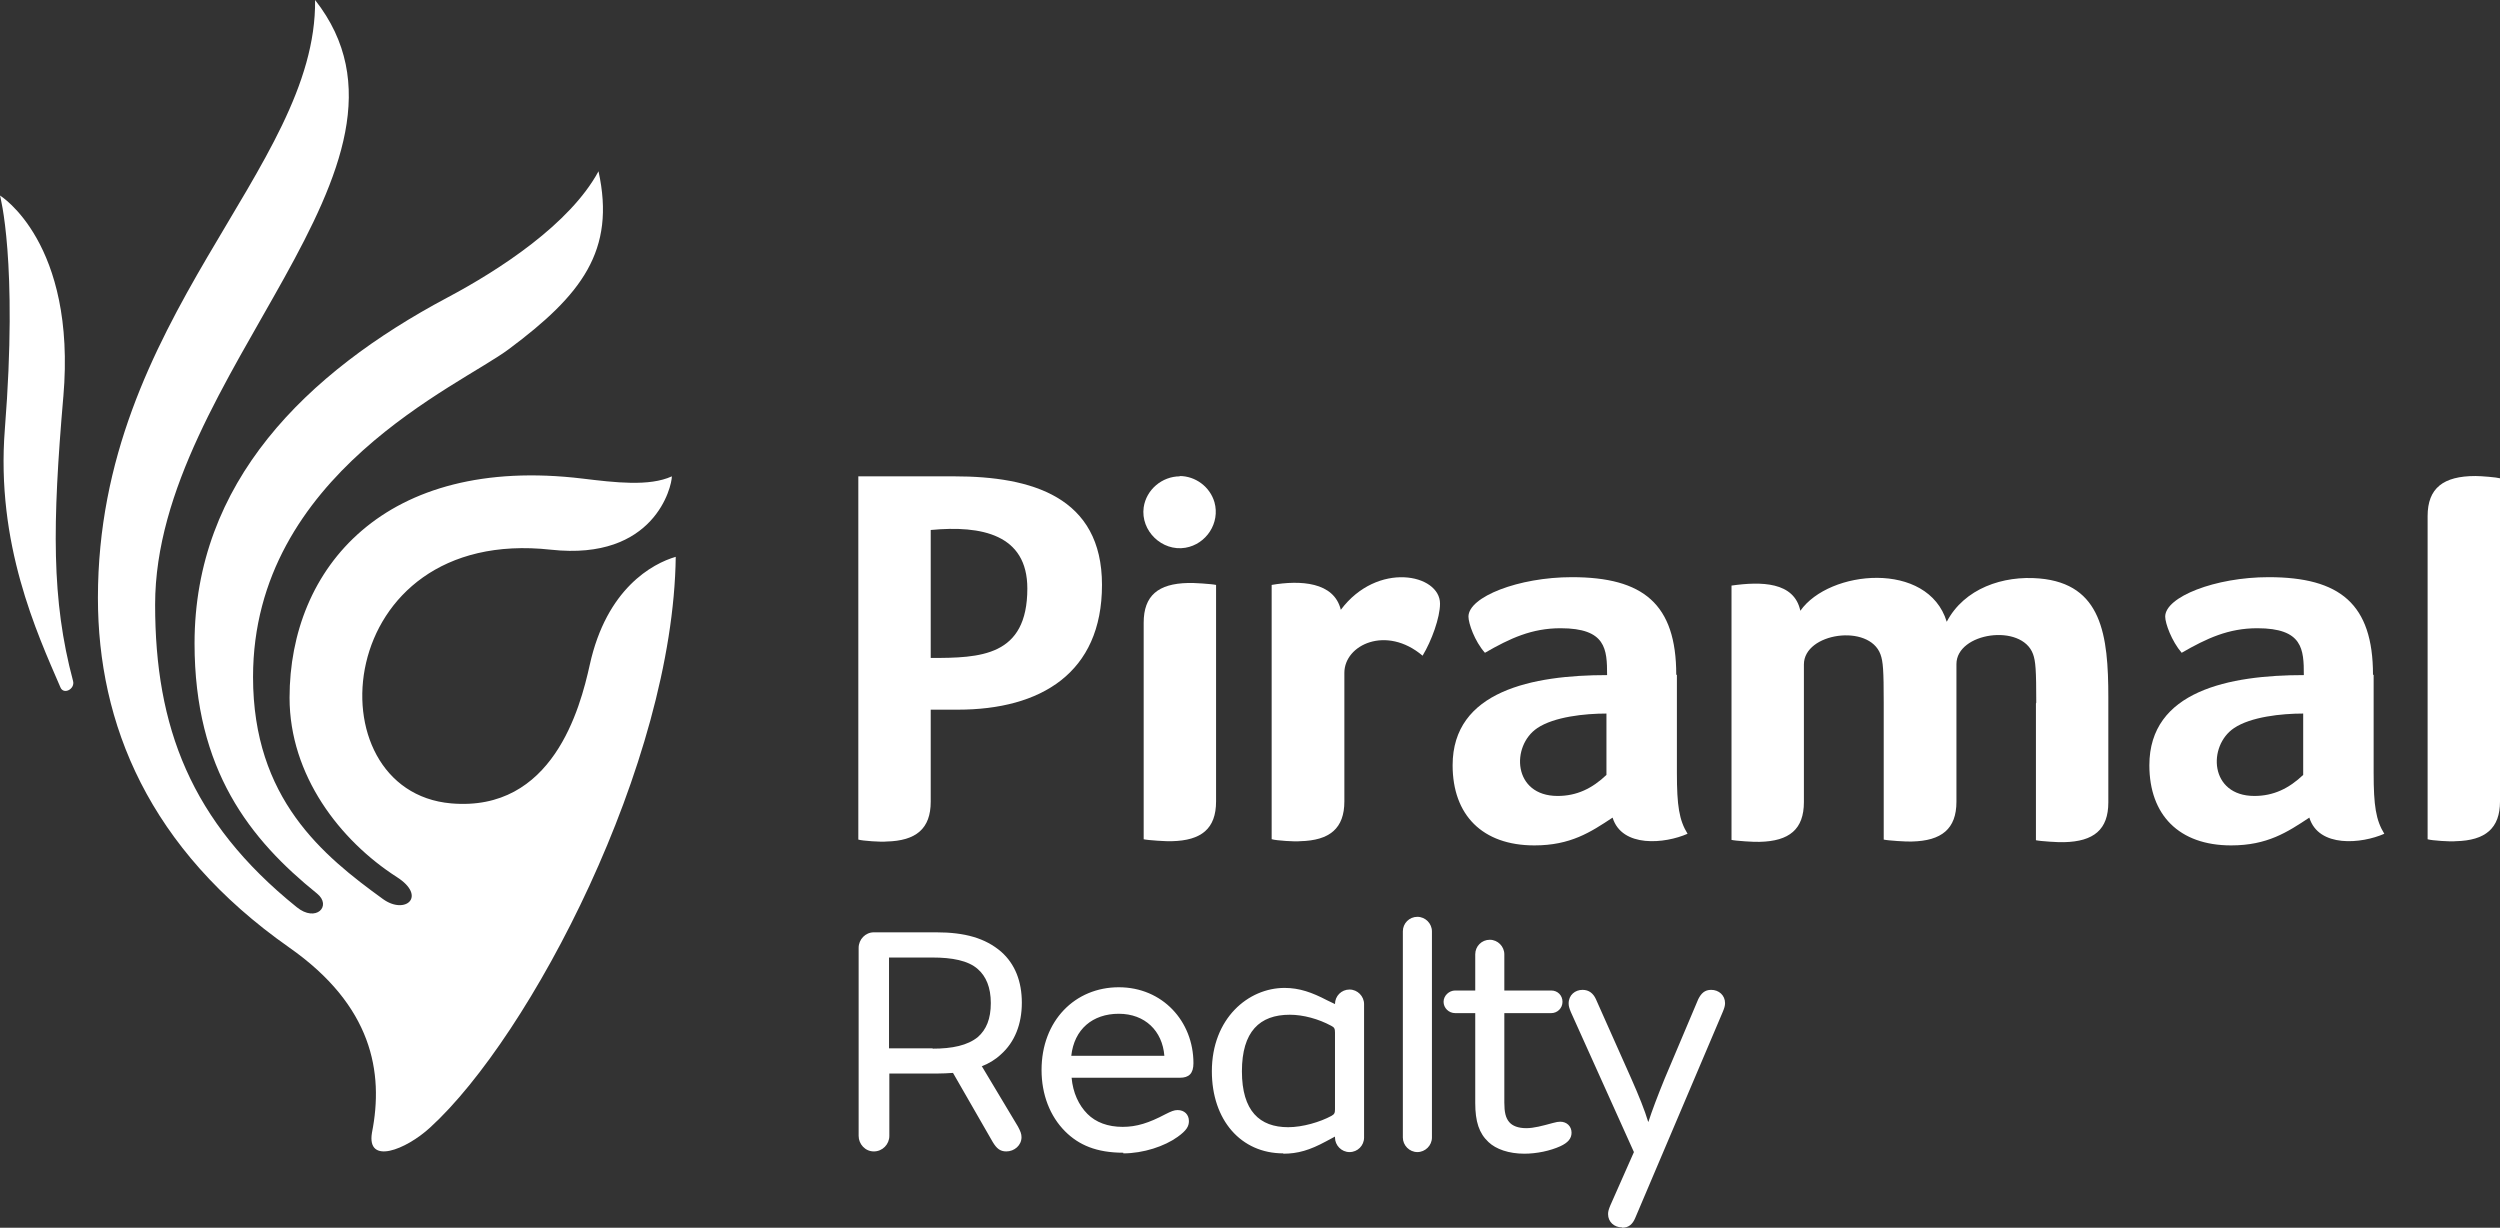 <?xml version="1.0" encoding="UTF-8"?>
<svg xmlns="http://www.w3.org/2000/svg" id="Layer_2" data-name="Layer 2" viewBox="0 0 77.36 37.99">
  <rect x="0" y="0" width="77.36" height="37.99" fill="#333333" stroke="none"/>
  <defs>
    <style>
      .cls-1, .cls-2 {
        fill: #fff;
      }

      .cls-2 {
        fill-rule: evenodd;
      }
    </style>
  </defs>
  <g id="Layer_1-2" data-name="Layer 1">
    <g>
      <path class="cls-1" d="m1.96,12.28c.41-4.78-1.96-6.23-1.96-6.23,0,0,.56,2.03.15,7.23-.28,3.55.99,6.3,1.72,7.99.1.24.46.05.39-.2-.67-2.51-.64-4.84-.3-8.8"></path>
      <path class="cls-1" d="m13.31,34.89c3.1-2.83,7.52-11.26,7.6-17.66-.72.21-2.14.98-2.66,3.34-.3,1.36-1.15,4.56-4.29,4.29-4.34-.38-3.71-8.6,3.09-7.85,3.21.35,3.74-1.96,3.74-2.27-.7.32-1.76.19-2.76.07-6.13-.74-9.07,2.77-9.07,6.78,0,2.4,1.56,4.42,3.32,5.55.94.6.26,1.18-.43.68-1.85-1.34-4.02-3.1-4.02-6.87,0-6.29,6.42-9.02,7.92-10.15,2.24-1.67,3.31-3.04,2.77-5.5-.88,1.63-3.06,3.05-4.68,3.91-4.38,2.33-7.82,5.72-7.82,10.7,0,3.92,1.72,6.07,3.79,7.74.47.38-.03.91-.63.42-3.29-2.65-4.38-5.59-4.38-9.36C4.8,11.58,13.79,5.14,9.75,0c.06,5.24-6.72,9.82-6.72,18.5,0,3.89,1.56,7.76,5.92,10.82,2.57,1.8,2.93,3.86,2.56,5.73-.17,1.01,1.05.53,1.8-.16"></path>
      <path class="cls-1" d="m36.51,14.74c-.55,0-1.04.41-1.12.96-.1.73.57,1.37,1.29,1.25.65-.11,1.08-.77.9-1.41-.14-.48-.59-.81-1.08-.81"></path>
      <path class="cls-1" d="m73.43,20.88c0-2.19-1.02-3.02-3.23-3.02-1.65,0-3.2.61-3.2,1.22,0,.21.2.76.51,1.12.78-.45,1.45-.76,2.34-.76,1.41,0,1.44.65,1.44,1.45-2.31,0-4.78.49-4.78,2.79,0,1.54.92,2.48,2.53,2.48,1.12,0,1.74-.41,2.42-.86.29.94,1.62.81,2.32.5-.26-.42-.33-.87-.33-1.88v-3.04Zm-2.15,3.09c-.45.43-.93.66-1.52.66-1.39,0-1.45-1.55-.63-2.1.52-.35,1.47-.45,2.14-.45v1.9Z"></path>
      <path class="cls-1" d="m51.87,20.88c0-2.19-1.02-3.02-3.23-3.02-1.65,0-3.2.61-3.2,1.22,0,.21.19.76.51,1.12.78-.45,1.45-.76,2.34-.76,1.41,0,1.44.65,1.44,1.45-2.31,0-4.78.49-4.78,2.79,0,1.54.92,2.48,2.53,2.48,1.12,0,1.74-.41,2.42-.86.29.94,1.62.81,2.32.5-.26-.42-.33-.87-.33-1.88v-3.04Zm-2.15,3.09c-.45.43-.93.66-1.52.66-1.39,0-1.45-1.55-.63-2.1.52-.35,1.47-.45,2.14-.45v1.9Z"></path>
      <path class="cls-1" d="m29.53,14.74h-2.97v11.24c.12.04.73.08.87.06.92-.02,1.37-.4,1.37-1.23v-2.85h.84c2.56,0,4.46-1.13,4.46-3.86s-2.18-3.36-4.57-3.36m-.73,5.62v-3.96c1.58-.15,2.99.14,2.99,1.81,0,2.11-1.46,2.15-2.99,2.15"></path>
      <path class="cls-1" d="m37.63,24.8c0,.84-.45,1.21-1.37,1.23-.14.01-.75-.03-.87-.06v-6.7c0-.84.45-1.21,1.37-1.23.14-.01.75.03.87.06v6.7Z"></path>
      <path class="cls-1" d="m63.01,21.74c0-1.01-.02-1.28-.1-1.5-.35-.96-2.37-.67-2.37.31v4.26c0,.84-.46,1.21-1.38,1.23-.14.01-.75-.03-.87-.06v-4.23c0-1.01-.02-1.28-.1-1.5-.35-.96-2.37-.67-2.37.31v4.26c0,.84-.45,1.21-1.37,1.23-.14.01-.75-.03-.87-.06v-7.87c.92-.13,1.94-.12,2.13.78.89-1.27,3.95-1.56,4.53.34.54-1.03,1.74-1.44,2.87-1.34,1.93.17,2.13,1.75,2.13,3.68v3.25c0,.84-.45,1.21-1.37,1.23-.14.01-.75-.03-.87-.06v-4.23Z"></path>
      <path class="cls-1" d="m39.36,25.97c.12.04.73.08.87.06.92-.02,1.37-.4,1.37-1.23v-3.98c0-.87,1.3-1.48,2.42-.53.28-.46.54-1.18.54-1.61,0-.92-1.94-1.32-3.07.19-.21-.87-1.26-.92-2.14-.77v7.87Z"></path>
      <path class="cls-1" d="m77.36,14.8c-.1-.03-.58-.07-.76-.07-.99,0-1.48.37-1.48,1.24v10c.12.04.73.08.87.06.92-.02,1.37-.4,1.37-1.23v-10Z"></path>
      <path class="cls-2" d="m50.2,37.99c.2,0,.32-.11.4-.3l2.71-6.38c.05-.12.07-.19.07-.27,0-.24-.19-.41-.43-.41-.2,0-.31.11-.4.29l-1.04,2.46c-.22.54-.39.99-.5,1.33h-.01c-.1-.34-.29-.81-.52-1.33l-1.1-2.47c-.08-.17-.21-.28-.41-.28-.23,0-.43.16-.43.42,0,.08.02.15.07.27l1.95,4.33-.73,1.65c-.05.12-.07.19-.07.27,0,.24.19.41.43.41m-3.03-2.28c.4,0,.81-.09,1.12-.23.24-.11.35-.24.35-.42,0-.2-.15-.34-.35-.34-.06,0-.12.01-.23.04-.33.09-.59.16-.82.16-.25,0-.43-.07-.53-.19-.11-.13-.15-.31-.15-.6v-2.77h1.45c.19,0,.35-.15.35-.35s-.15-.35-.35-.35h-1.45v-1.12c0-.24-.2-.45-.45-.45s-.45.2-.45.45v1.12h-.62c-.19,0-.36.16-.36.35s.16.35.36.35h.62v2.78c0,.58.12.94.41,1.21.23.22.63.36,1.11.36m-3.31-.05c.24,0,.45-.2.45-.45v-6.38c0-.24-.2-.45-.45-.45s-.45.2-.45.45v6.38c0,.24.2.45.45.45m-4-.77c-.88,0-1.43-.5-1.43-1.73s.55-1.75,1.48-1.75c.42,0,.89.13,1.28.34.1.05.12.09.12.21v2.38c0,.11-.02.15-.11.2-.35.19-.89.35-1.34.35m-.15.82c.45,0,.82-.11,1.32-.38l.28-.15v.03c0,.24.2.45.45.45s.45-.2.45-.45v-4.13c0-.24-.2-.45-.45-.45s-.45.2-.45.45h0s-.25-.12-.25-.12c-.46-.24-.85-.38-1.31-.38-1.12,0-2.25.94-2.25,2.58,0,1.51.9,2.54,2.21,2.54m-6.56-3.02c.09-.82.66-1.3,1.47-1.3s1.35.53,1.41,1.3h-2.89Zm1.61,3.02c.62,0,1.28-.22,1.68-.51.28-.2.35-.33.35-.49,0-.2-.14-.34-.35-.34-.11,0-.2.04-.38.13-.51.27-.89.39-1.32.39-.46,0-.83-.14-1.09-.4-.27-.27-.45-.66-.49-1.12h3.35c.28,0,.42-.13.42-.45,0-1.3-.96-2.35-2.31-2.35s-2.39,1.03-2.39,2.56c0,.76.26,1.43.73,1.9.42.42.97.66,1.8.66m-5.9-3.23h-1.35v-2.81h1.35c.59,0,1.1.09,1.4.36.25.22.4.56.4,1.05s-.14.82-.4,1.05c-.32.26-.79.36-1.4.36m1.51.55c.23-.09.43-.21.6-.37.43-.38.65-.94.65-1.6s-.21-1.2-.64-1.58c-.49-.42-1.12-.6-2.01-.6h-1.93c-.26,0-.47.22-.47.48v5.82c0,.25.2.48.47.48s.48-.22.48-.48v-1.93h1.47c.17,0,.35-.01.5-.02l1.23,2.14c.12.2.23.29.42.29.25,0,.47-.19.47-.44,0-.1-.03-.18-.11-.33l-1.12-1.87Z"></path>
    </g>
  </g>
</svg>
